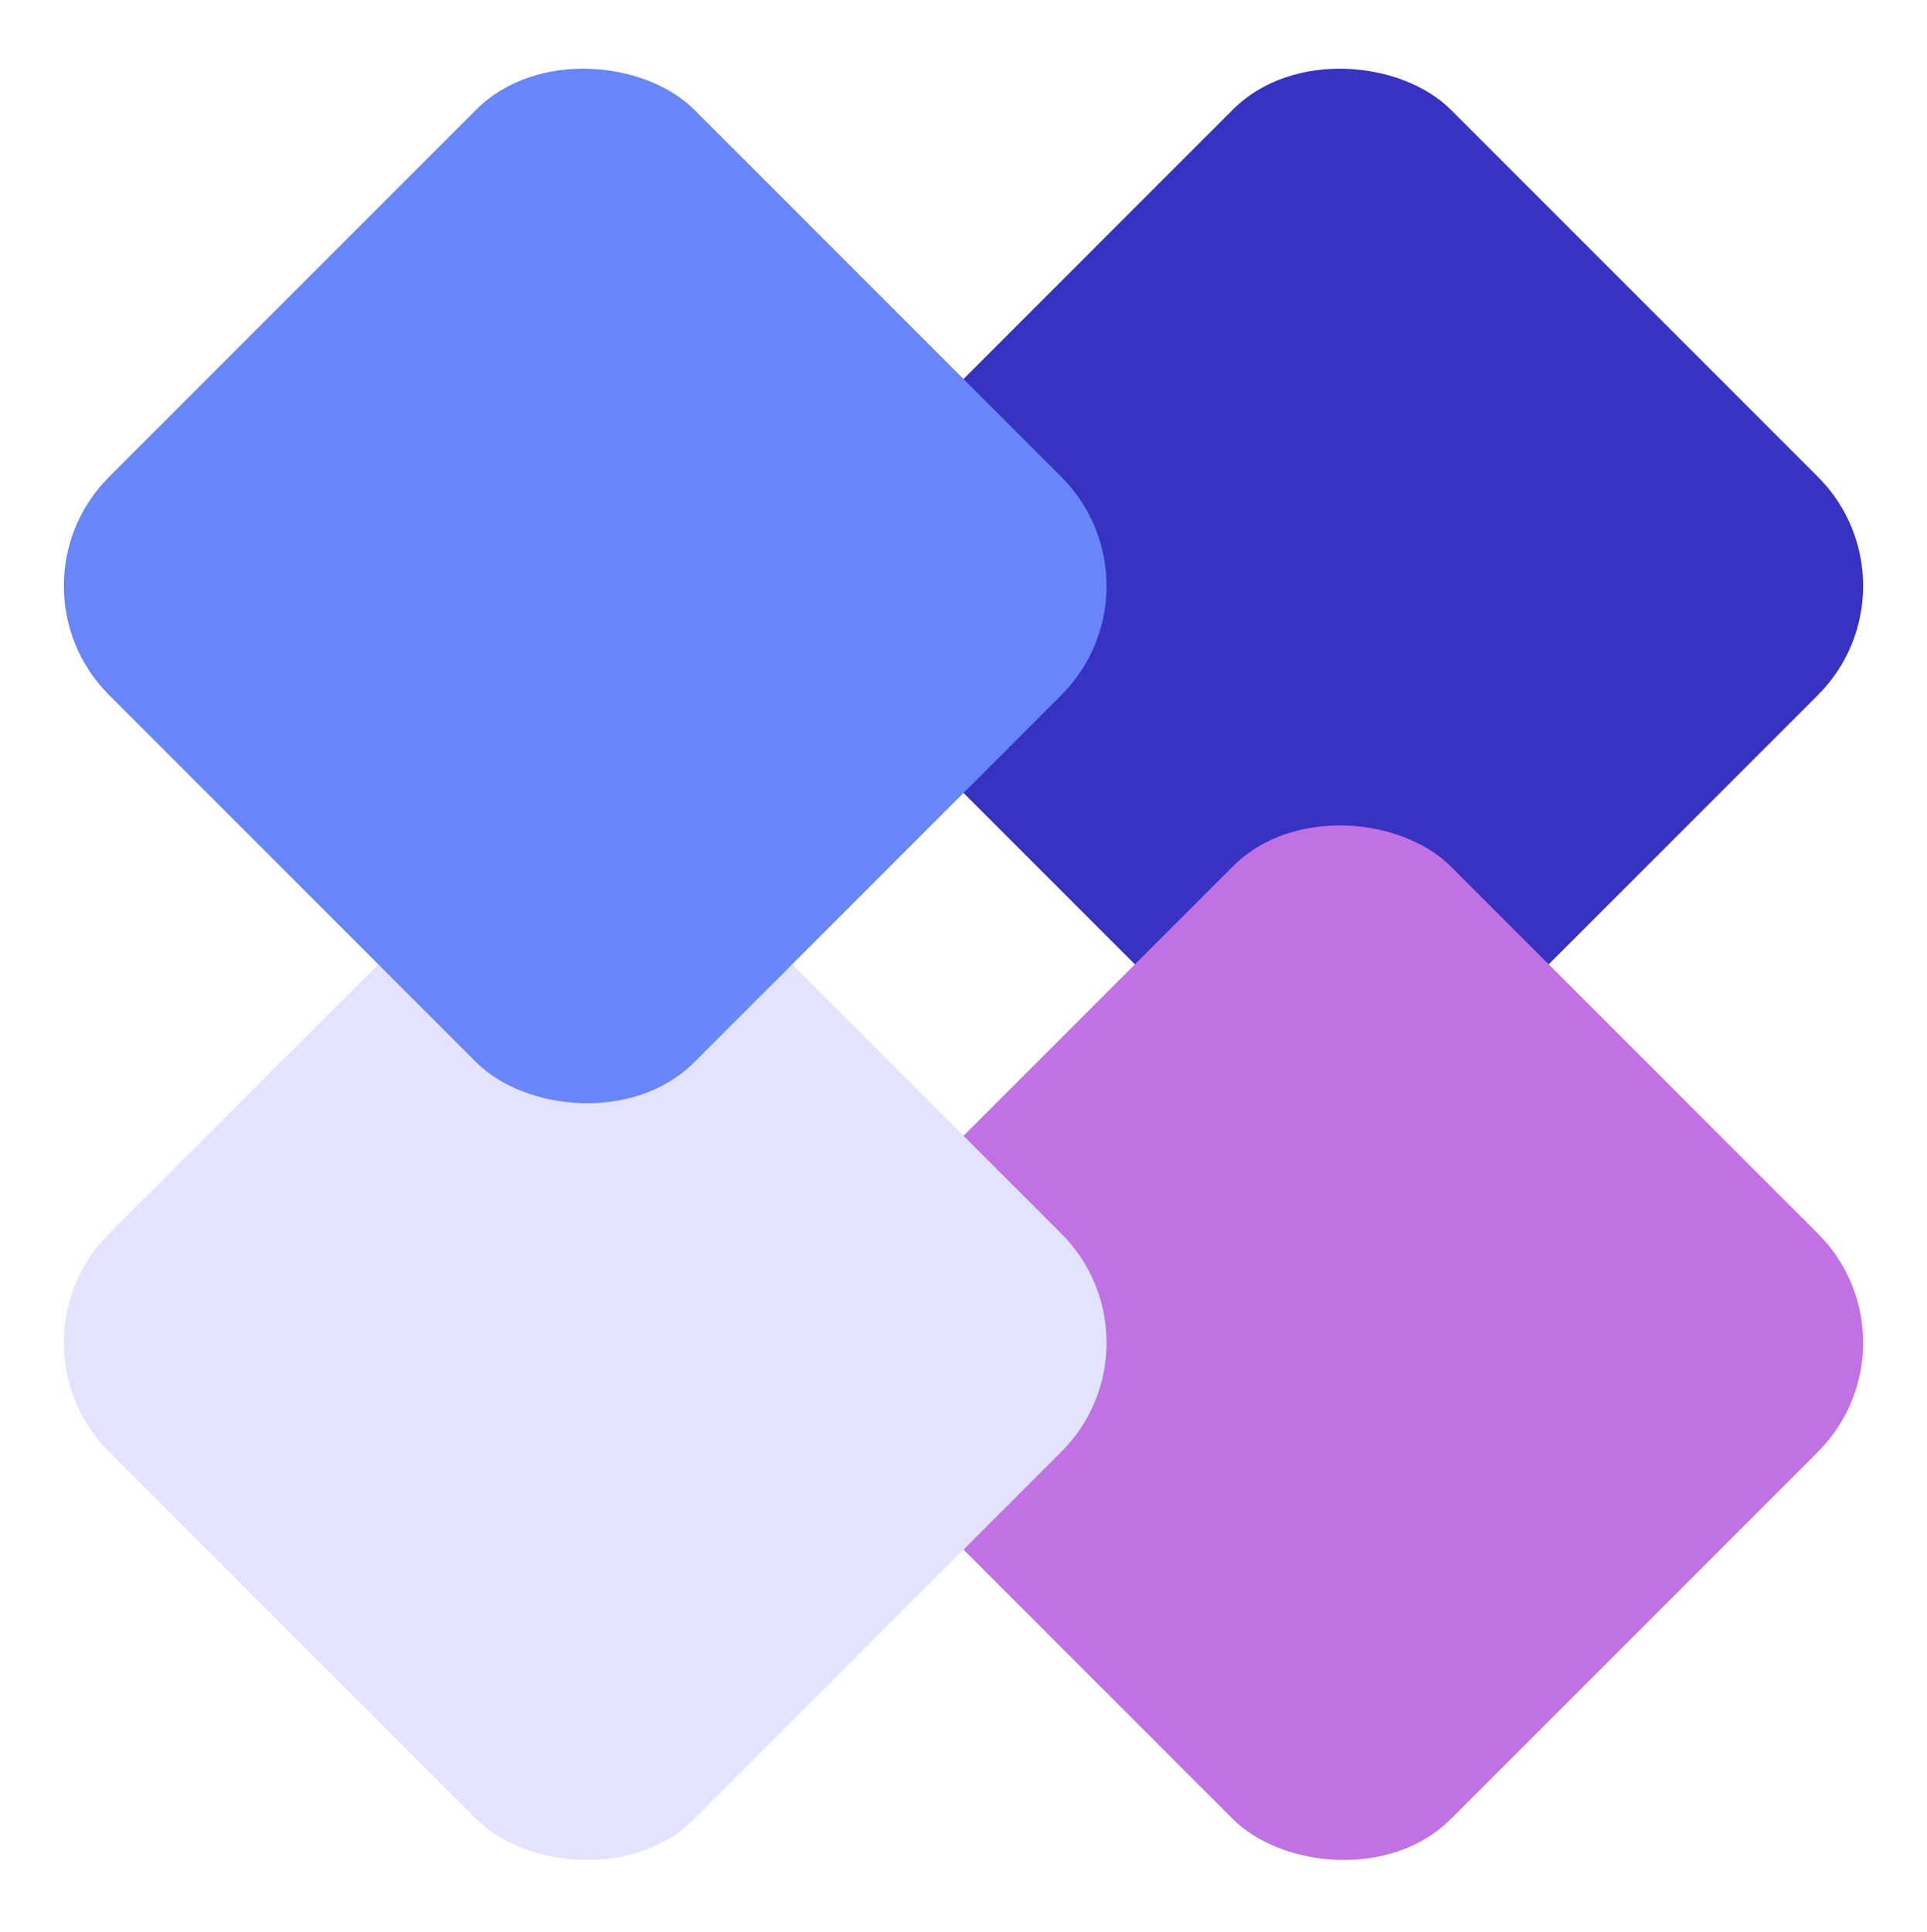<svg width="400" height="401" viewBox="0 0 400 401" fill="none" xmlns="http://www.w3.org/2000/svg">
<rect x="157.052" y="121.61" width="171.79" height="171.79" rx="32" transform="rotate(-45 157.052 121.61)" fill="#3732C2"/>
<rect x="157.052" y="278.662" width="171.79" height="171.79" rx="32" transform="rotate(-45 157.052 278.662)" fill="#C071E4"/>
<rect y="278.662" width="171.79" height="171.79" rx="32" transform="rotate(-45 0 278.662)" fill="#E3E2FF"/>
<rect y="121.61" width="171.79" height="171.79" rx="32" transform="rotate(-45 0 121.61)" fill="#6885FA"/>
</svg>
